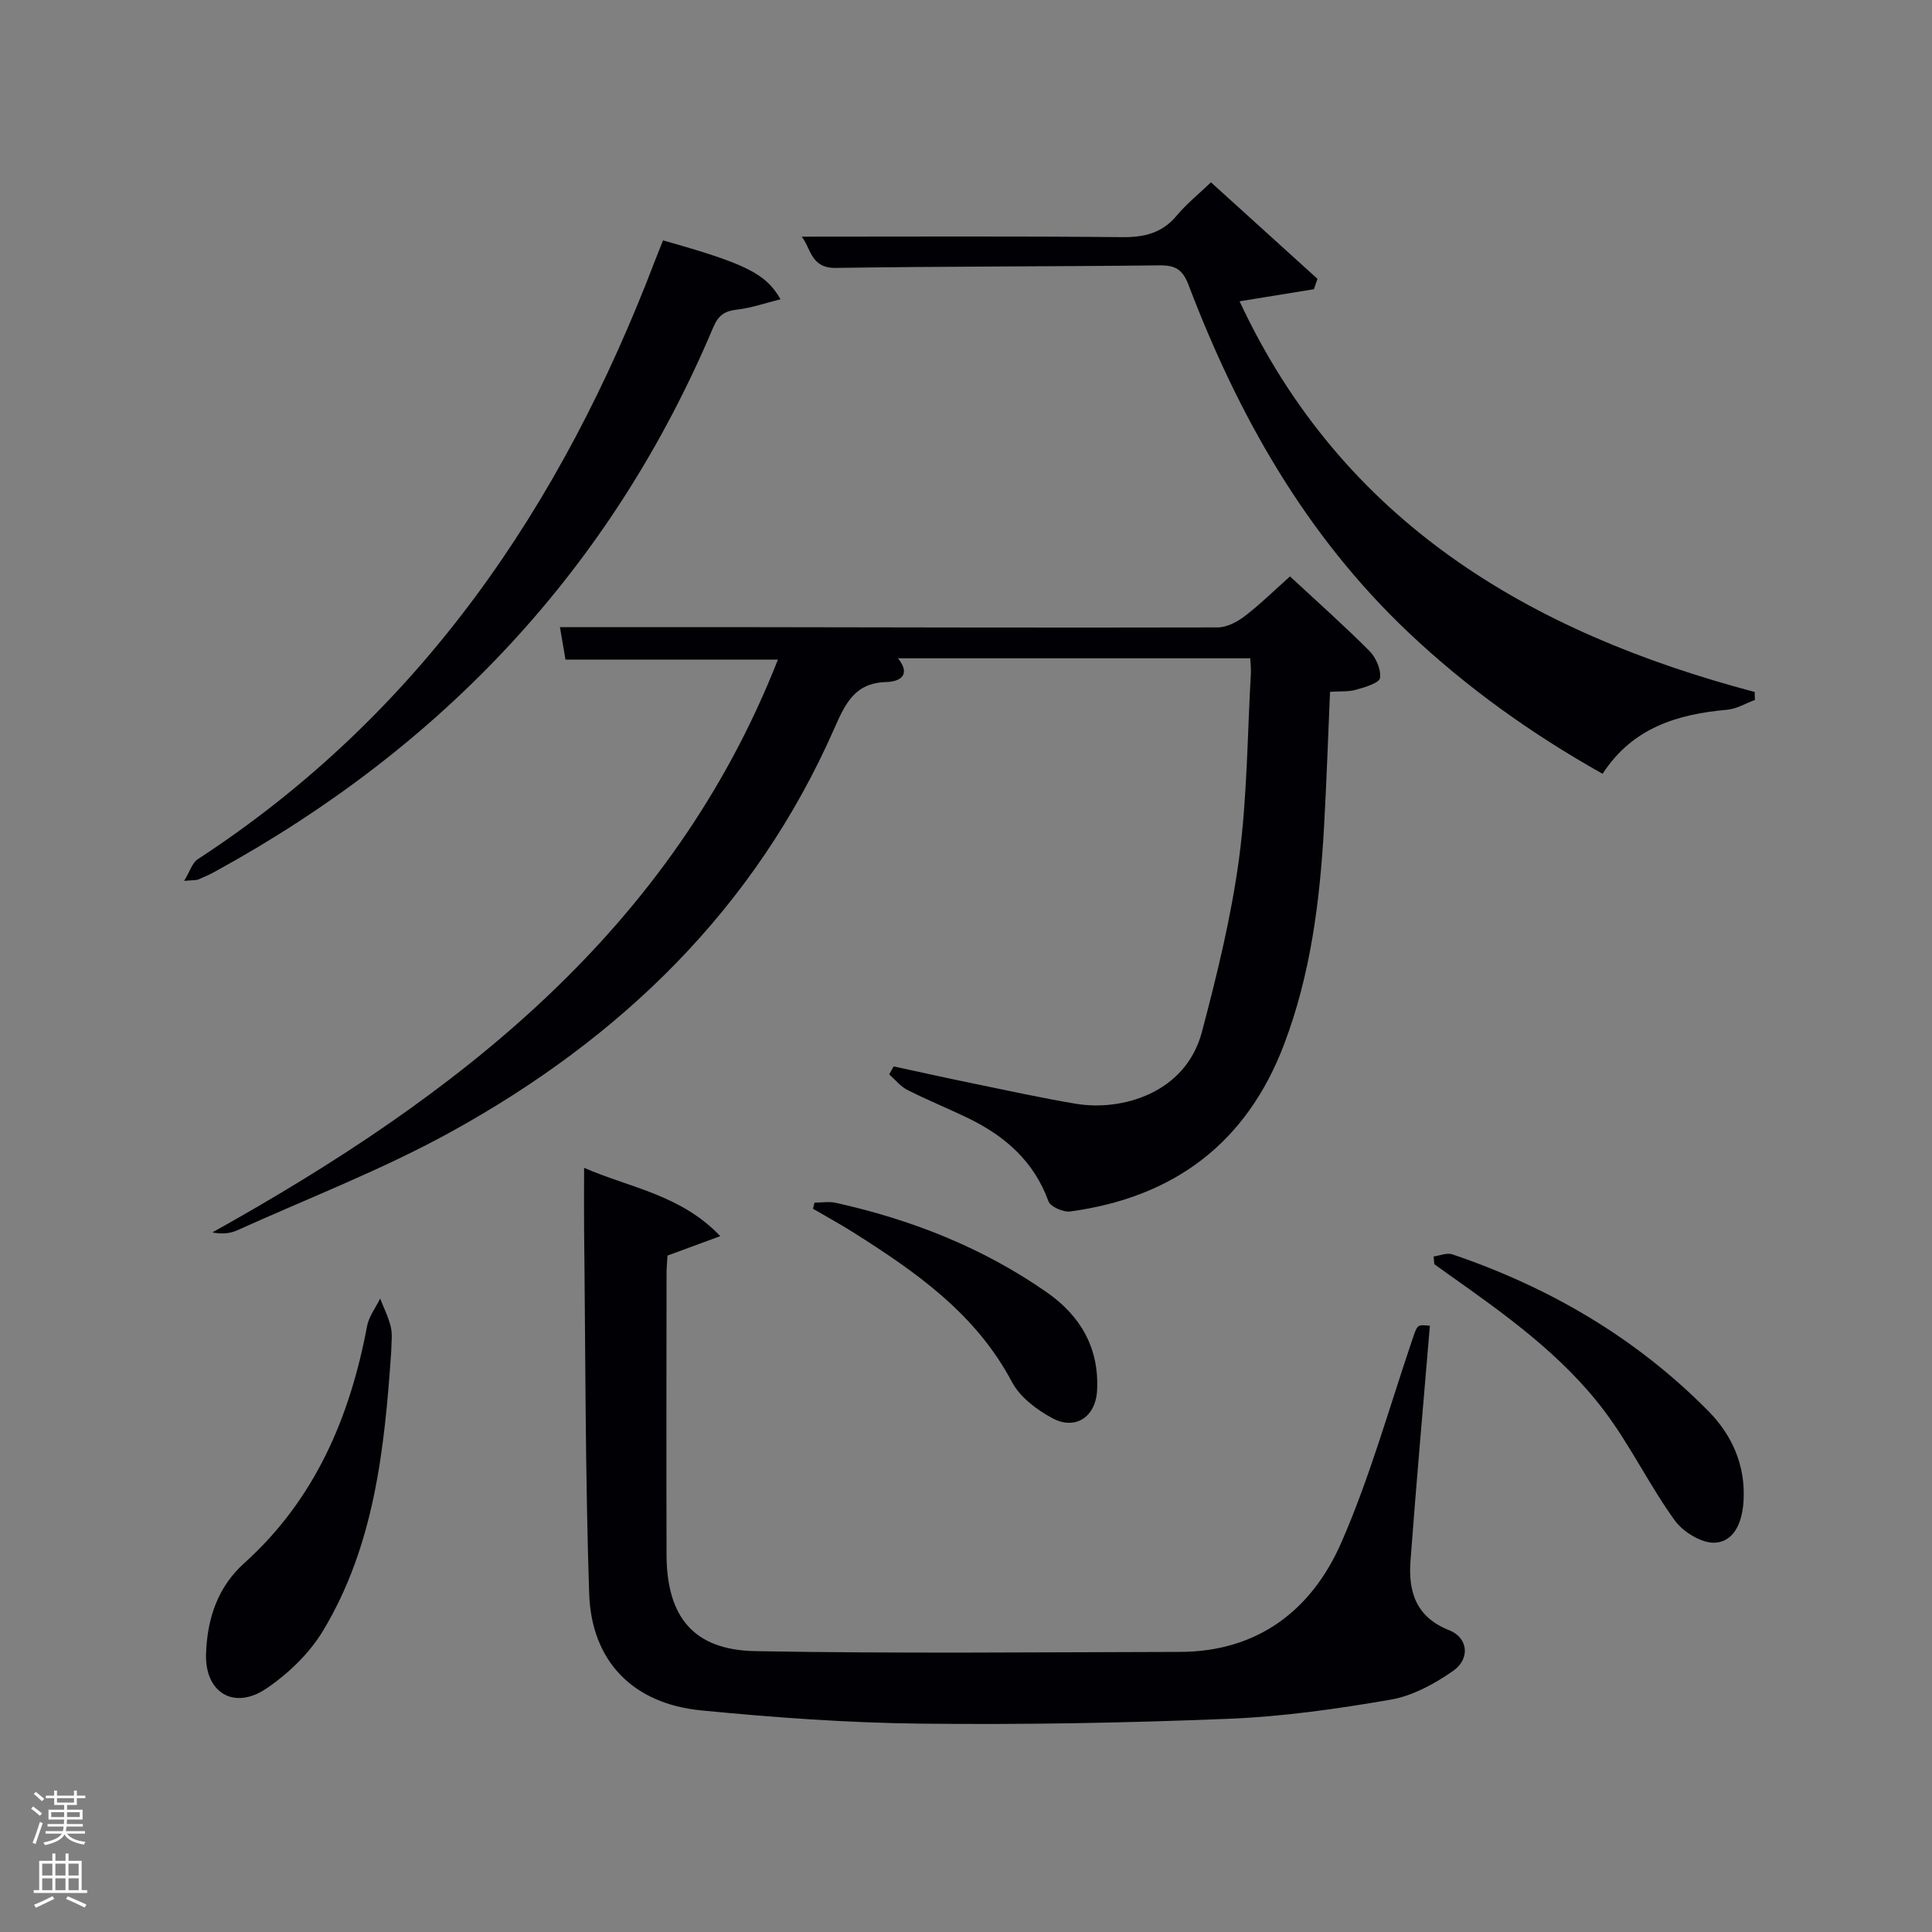 <svg enable-background="new 0 0 400 400" viewBox="0 0 400 400" xmlns="http://www.w3.org/2000/svg"><rect x="0" y="0" width="400" height="400" fill="#808080" stroke="none"/><path d="m6.44 374.46.42-.45c.65.47 1.27.95 1.85 1.44l-.45.49c-.65-.56-1.25-1.06-1.82-1.48m.93 7.33-.63-.26c.55-1.36 1.05-2.8 1.52-4.33.19.1.38.19.59.27-.46 1.29-.95 2.73-1.48 4.32m-.38-10.38.44-.42c.43.34 1.01.82 1.74 1.44l-.49.49c-.53-.51-1.09-1.01-1.69-1.51m2.5.35h1.72v-1.04h.59v1.04h3.52v-1.04h.59v1.04h1.75v.53h-1.75v1.42h-2.03v.97h3.22v2.03h-3.24c0 .35-.01.66-.03.93h3.32v.53h-3.37c-.03.27-.08.58-.15.94h3.96v.53h-3.71c.67.92 1.93 1.48 3.79 1.68-.13.24-.23.44-.29.59-2.13-.38-3.48-1.08-4.04-2.12-.43.97-1.77 1.72-4.03 2.23-.09-.19-.2-.37-.33-.55 2.1-.42 3.37-1.03 3.81-1.83h-3.36v-.53h3.58c.08-.29.13-.61.16-.94h-3.33v-.53h3.39c.02-.27.04-.58.04-.93h-3.23v-2.03h3.25v-.97h-2.07v-1.42h-1.73zm1.12 3.44v1h2.65c.01-.3.02-.44.02-.4v-.25-.35zm1.19-2h3.52v-.91h-3.52zm4.71 2h-2.63v.59c0 .15-.01.28-.01.4h2.64z" fill="#fafbfc"/><path d="m13.56 383.74h.63v1.52h2.72v6.07h1.13v.6h-11.06v-.6h1.13v-6.07h2.73v-1.52h.63v1.52h2.1v-1.52zm-2.69 8.83.38.56c-1.24.63-2.53 1.25-3.85 1.85-.1-.21-.21-.42-.34-.63 1.36-.55 2.63-1.15 3.81-1.78m-2.13-4.27h2.1v-2.45h-2.1zm0 3.04h2.1v-2.46h-2.1zm2.72-3.04h2.1v-2.45h-2.1zm0 3.04h2.1v-2.46h-2.1zm6.07 3.6c-1.41-.71-2.7-1.3-3.86-1.78l.35-.56c1.45.62 2.75 1.19 3.88 1.72zm-1.25-9.09h-2.1v2.45h2.1zm-2.09 5.49h2.1v-2.46h-2.1z" fill="#fafbfc"/><g fill="#010105"><path d="m117.08 136.57c-.39-2.3-.8-4.69-1.15-6.73 11.63 0 22.91-.01 34.19 0 33.99.05 67.98.14 101.97.06 1.88 0 4.02-1.12 5.59-2.31 3.15-2.4 5.99-5.21 9.4-8.25 5.59 5.19 11.17 10.14 16.42 15.41 1.36 1.36 2.47 3.85 2.22 5.61-.15 1.05-3.11 1.92-4.94 2.44-1.56.45-3.3.29-5.41.43-.41 9.36-.72 18.75-1.25 28.13-.86 15.3-2.78 30.43-8.27 44.88-7.76 20.45-22.83 31.66-44.25 34.58-1.44.2-4.11-.97-4.53-2.11-3-8.25-8.94-13.47-16.53-17.16-4.18-2.03-8.51-3.78-12.66-5.88-1.44-.73-2.53-2.13-3.78-3.23.31-.55.61-1.1.92-1.65 5.25 1.13 10.49 2.3 15.75 3.38 7.31 1.5 14.6 3.11 21.96 4.35 9.41 1.59 22.75-2.11 26.12-14.89 3.12-11.82 6.06-23.79 7.68-35.88 1.69-12.65 1.72-25.52 2.45-38.3.05-.96-.07-1.93-.13-3.16-24.35 0-48.45 0-72.93 0 2.7 3.37.56 4.84-2.43 4.92-6.5.17-8.47 4.43-10.75 9.6-16.4 37.29-44.18 64.12-79.31 83.5-14.2 7.83-29.48 13.71-44.29 20.4-1.46.66-3.13.85-5.18.45 50.7-28.24 95-62.41 117.1-118.59-14.81 0-29.09 0-43.98 0z"/><path d="m120.93 241.79c9.68 4.19 20.02 5.57 28.2 14.14-4.13 1.52-7.3 2.68-10.93 4.02-.05.96-.2 2.43-.2 3.9-.02 19.33-.05 38.66 0 58 .03 12.91 5.58 19.77 18.37 20 29.28.53 58.57.22 87.86.16 16.19-.03 27.35-8.63 33.49-22.67 5.89-13.47 9.87-27.79 14.61-41.76 1.14-3.35 1-3.39 3.71-3.09-1.35 16.22-2.8 32.41-4.01 48.62-.48 6.38 1.08 11.68 8.01 14.41 3.91 1.54 4.4 5.9.83 8.41-3.85 2.69-8.38 5.17-12.92 5.96-11.1 1.92-22.35 3.52-33.59 3.97-21.29.86-42.62 1.24-63.92 1-15.1-.17-30.23-1.27-45.27-2.74-14.09-1.37-22.73-10.15-23.19-24.2-.83-25.12-.76-50.28-1.05-75.42-.04-3.98 0-7.96 0-12.71z"/><path d="m165.98 49c22.38 0 44.34-.12 66.29.1 4.65.05 8.35-.83 11.4-4.51 2-2.4 4.48-4.38 7.05-6.84 7.45 6.75 14.75 13.36 22.05 19.98-.25.72-.49 1.43-.74 2.15-5.07.82-10.14 1.65-15.39 2.5 21.32 45.7 59.97 68.53 106.65 80.89.01.55.03 1.1.04 1.65-1.9.7-3.76 1.84-5.71 2.02-10.31.93-19.61 3.69-25.82 13.27-14.69-8.26-28.13-17.84-40.25-29.32-21.25-20.13-35.19-44.86-45.47-71.88-1.25-3.29-2.8-4.11-6.08-4.07-22.31.26-44.63.19-66.94.53-5.26.08-5.15-4.1-7.08-6.47z"/><path d="m137.27 49.77c16.97 4.78 21.27 6.82 24.33 12.19-3.15.78-6.01 1.79-8.94 2.13-2.59.3-3.9 1.1-5.01 3.73-20.99 49.7-55.9 86.73-103.01 112.57-1.16.64-2.37 1.19-3.59 1.7-.44.18-.98.11-2.93.29 1.23-2.02 1.69-3.75 2.8-4.47 46.17-30.13 75.34-73.21 94.65-123.85.54-1.37 1.08-2.72 1.7-4.29z"/><path d="m81 279.77c-1.38 20.1-3.45 40.14-14.12 57.86-2.81 4.67-7.16 8.86-11.7 11.94-6.75 4.58-12.81.86-12.52-7.22.25-7.15 2.35-13.72 7.91-18.72 14.63-13.17 21.87-30.15 25.43-49.08.38-2 1.78-3.81 2.71-5.7.76 1.98 1.75 3.9 2.22 5.95.36 1.58.07 3.31.07 4.97z"/><path d="m296.81 260.14c1.3-.17 2.75-.82 3.86-.45 20.1 6.82 38.04 17.28 53.02 32.45 4.96 5.02 7.69 11.28 7.3 18.47-.21 3.95-1.58 8.43-5.81 8.78-2.73.22-6.68-2.17-8.43-4.59-5.23-7.23-9.15-15.43-14.5-22.56-8.78-11.7-20.66-20.13-32.5-28.5-.94-.66-1.86-1.34-2.79-2-.04-.53-.1-1.06-.15-1.6z"/><path d="m168.64 248.99c1.47 0 2.99-.27 4.39.04 15.7 3.48 30.45 9.29 43.7 18.53 7 4.88 10.86 11.56 10.41 20.29-.28 5.51-4.49 8.35-9.3 5.75-3.22-1.74-6.67-4.35-8.32-7.46-7.5-14.19-19.95-22.84-32.94-31.04-2.7-1.7-5.5-3.23-8.26-4.84.11-.42.22-.85.32-1.27z"/></g></svg>